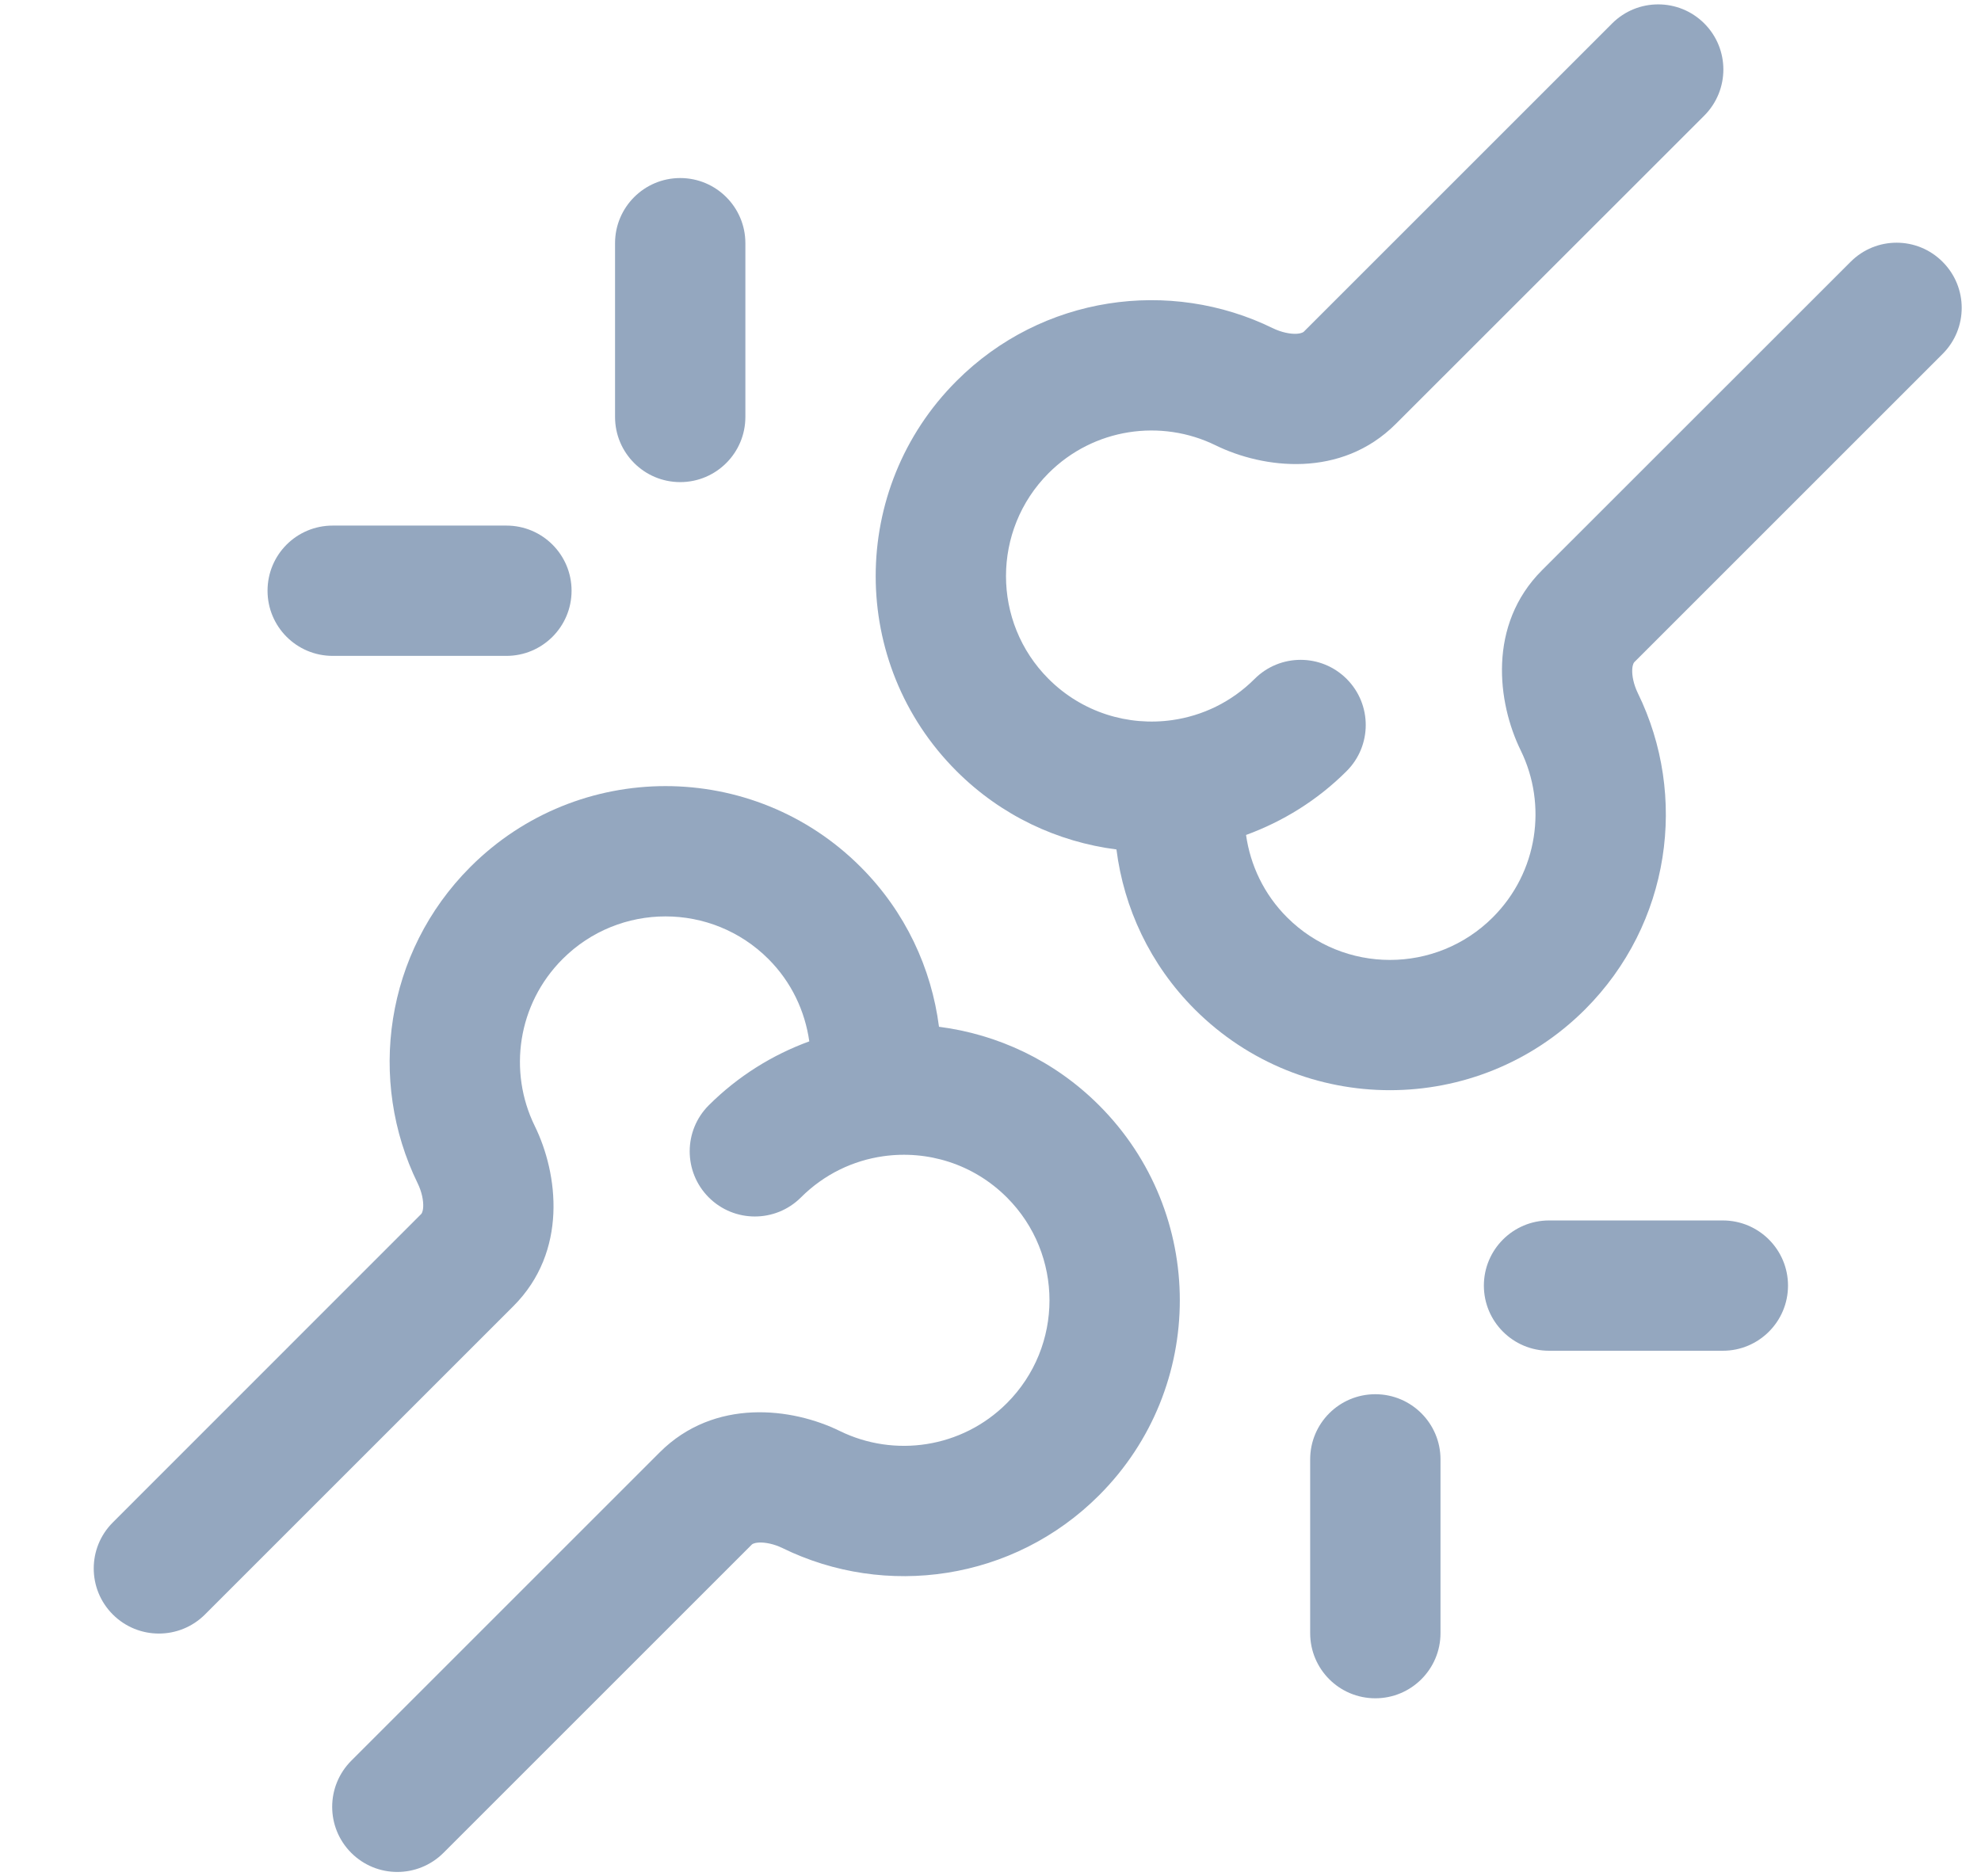 <svg width="19" height="18" viewBox="0 0 19 18" fill="none" xmlns="http://www.w3.org/2000/svg">
<path d="M11.46 9.684C12.494 10.717 14.169 10.716 15.202 9.684C16.024 8.862 16.192 7.635 15.708 6.648C15.668 6.565 15.652 6.482 15.655 6.422C15.658 6.369 15.673 6.355 15.674 6.353L18.632 3.395C18.876 3.151 18.876 2.756 18.632 2.512C18.388 2.267 17.993 2.267 17.749 2.512L14.79 5.47C14.265 5.995 14.362 6.742 14.585 7.198C14.841 7.72 14.751 8.367 14.318 8.8C13.773 9.345 12.889 9.345 12.344 8.8C12.122 8.578 11.992 8.299 11.951 8.01C12.303 7.881 12.634 7.679 12.916 7.397C13.16 7.153 13.16 6.757 12.916 6.513C12.672 6.269 12.277 6.269 12.033 6.513C11.81 6.736 11.532 6.867 11.243 6.908C10.822 6.968 10.38 6.836 10.057 6.513C9.512 5.968 9.513 5.084 10.057 4.539C10.49 4.106 11.137 4.016 11.659 4.272C12.116 4.496 12.862 4.592 13.387 4.067L16.346 1.109C16.59 0.864 16.59 0.469 16.346 0.225C16.102 -0.019 15.706 -0.019 15.462 0.225L12.504 3.183C12.502 3.184 12.488 3.199 12.435 3.202C12.375 3.205 12.292 3.189 12.209 3.149C11.222 2.665 9.995 2.833 9.174 3.655C8.141 4.688 8.14 6.364 9.174 7.397C9.604 7.827 10.147 8.077 10.708 8.149C10.779 8.709 11.029 9.253 11.46 9.684Z" fill="#94A7BF"/>
<path d="M6.524 4.625C6.869 4.625 7.149 4.345 7.149 4V2.333C7.149 1.988 6.869 1.708 6.524 1.708C6.179 1.708 5.899 1.988 5.899 2.333V4C5.899 4.345 6.179 4.625 6.524 4.625Z" fill="#94A7BF"/>
<path d="M4.857 6.292C5.202 6.292 5.482 6.012 5.482 5.667C5.482 5.321 5.202 5.042 4.857 5.042H3.191C2.845 5.042 2.566 5.321 2.566 5.667C2.566 6.012 2.845 6.292 3.191 6.292H4.857Z" fill="#94A7BF"/>
<path d="M3.369 17.775C3.613 18.019 4.008 18.019 4.253 17.775L7.211 14.817C7.212 14.816 7.226 14.801 7.279 14.798C7.339 14.795 7.423 14.811 7.505 14.851C8.492 15.335 9.719 15.167 10.541 14.345C11.574 13.312 11.574 11.636 10.541 10.603C10.11 10.172 9.566 9.922 9.006 9.85C8.934 9.29 8.685 8.747 8.254 8.316C7.221 7.283 5.545 7.283 4.512 8.316C3.69 9.138 3.523 10.365 4.006 11.352C4.046 11.434 4.062 11.518 4.059 11.578C4.056 11.631 4.041 11.645 4.04 11.646L1.082 14.605C0.838 14.849 0.838 15.244 1.082 15.488C1.326 15.732 1.722 15.732 1.966 15.488L4.924 12.53C5.449 12.005 5.353 11.258 5.129 10.802C4.873 10.28 4.963 9.633 5.396 9.2C5.941 8.655 6.825 8.655 7.37 9.2C7.592 9.422 7.721 9.701 7.762 9.99C7.411 10.118 7.08 10.322 6.798 10.603C6.554 10.847 6.554 11.243 6.798 11.487C7.042 11.731 7.438 11.731 7.682 11.487C7.905 11.264 8.183 11.133 8.471 11.092C8.893 11.032 9.334 11.164 9.657 11.487C10.202 12.032 10.202 12.916 9.657 13.461C9.224 13.894 8.577 13.984 8.055 13.728C7.599 13.504 6.852 13.408 6.327 13.933L3.369 16.891C3.125 17.136 3.125 17.531 3.369 17.775Z" fill="#94A7BF"/>
<path d="M16.524 12.958C16.869 12.958 17.149 12.678 17.149 12.333C17.149 11.988 16.869 11.708 16.524 11.708H14.857C14.512 11.708 14.232 11.988 14.232 12.333C14.232 12.678 14.512 12.958 14.857 12.958H16.524Z" fill="#94A7BF"/>
<path d="M13.191 16.292C13.536 16.292 13.816 16.012 13.816 15.667V14C13.816 13.655 13.536 13.375 13.191 13.375C12.845 13.375 12.566 13.655 12.566 14V15.667C12.566 16.012 12.845 16.292 13.191 16.292Z" fill="#94A7BF"/>
</svg>
